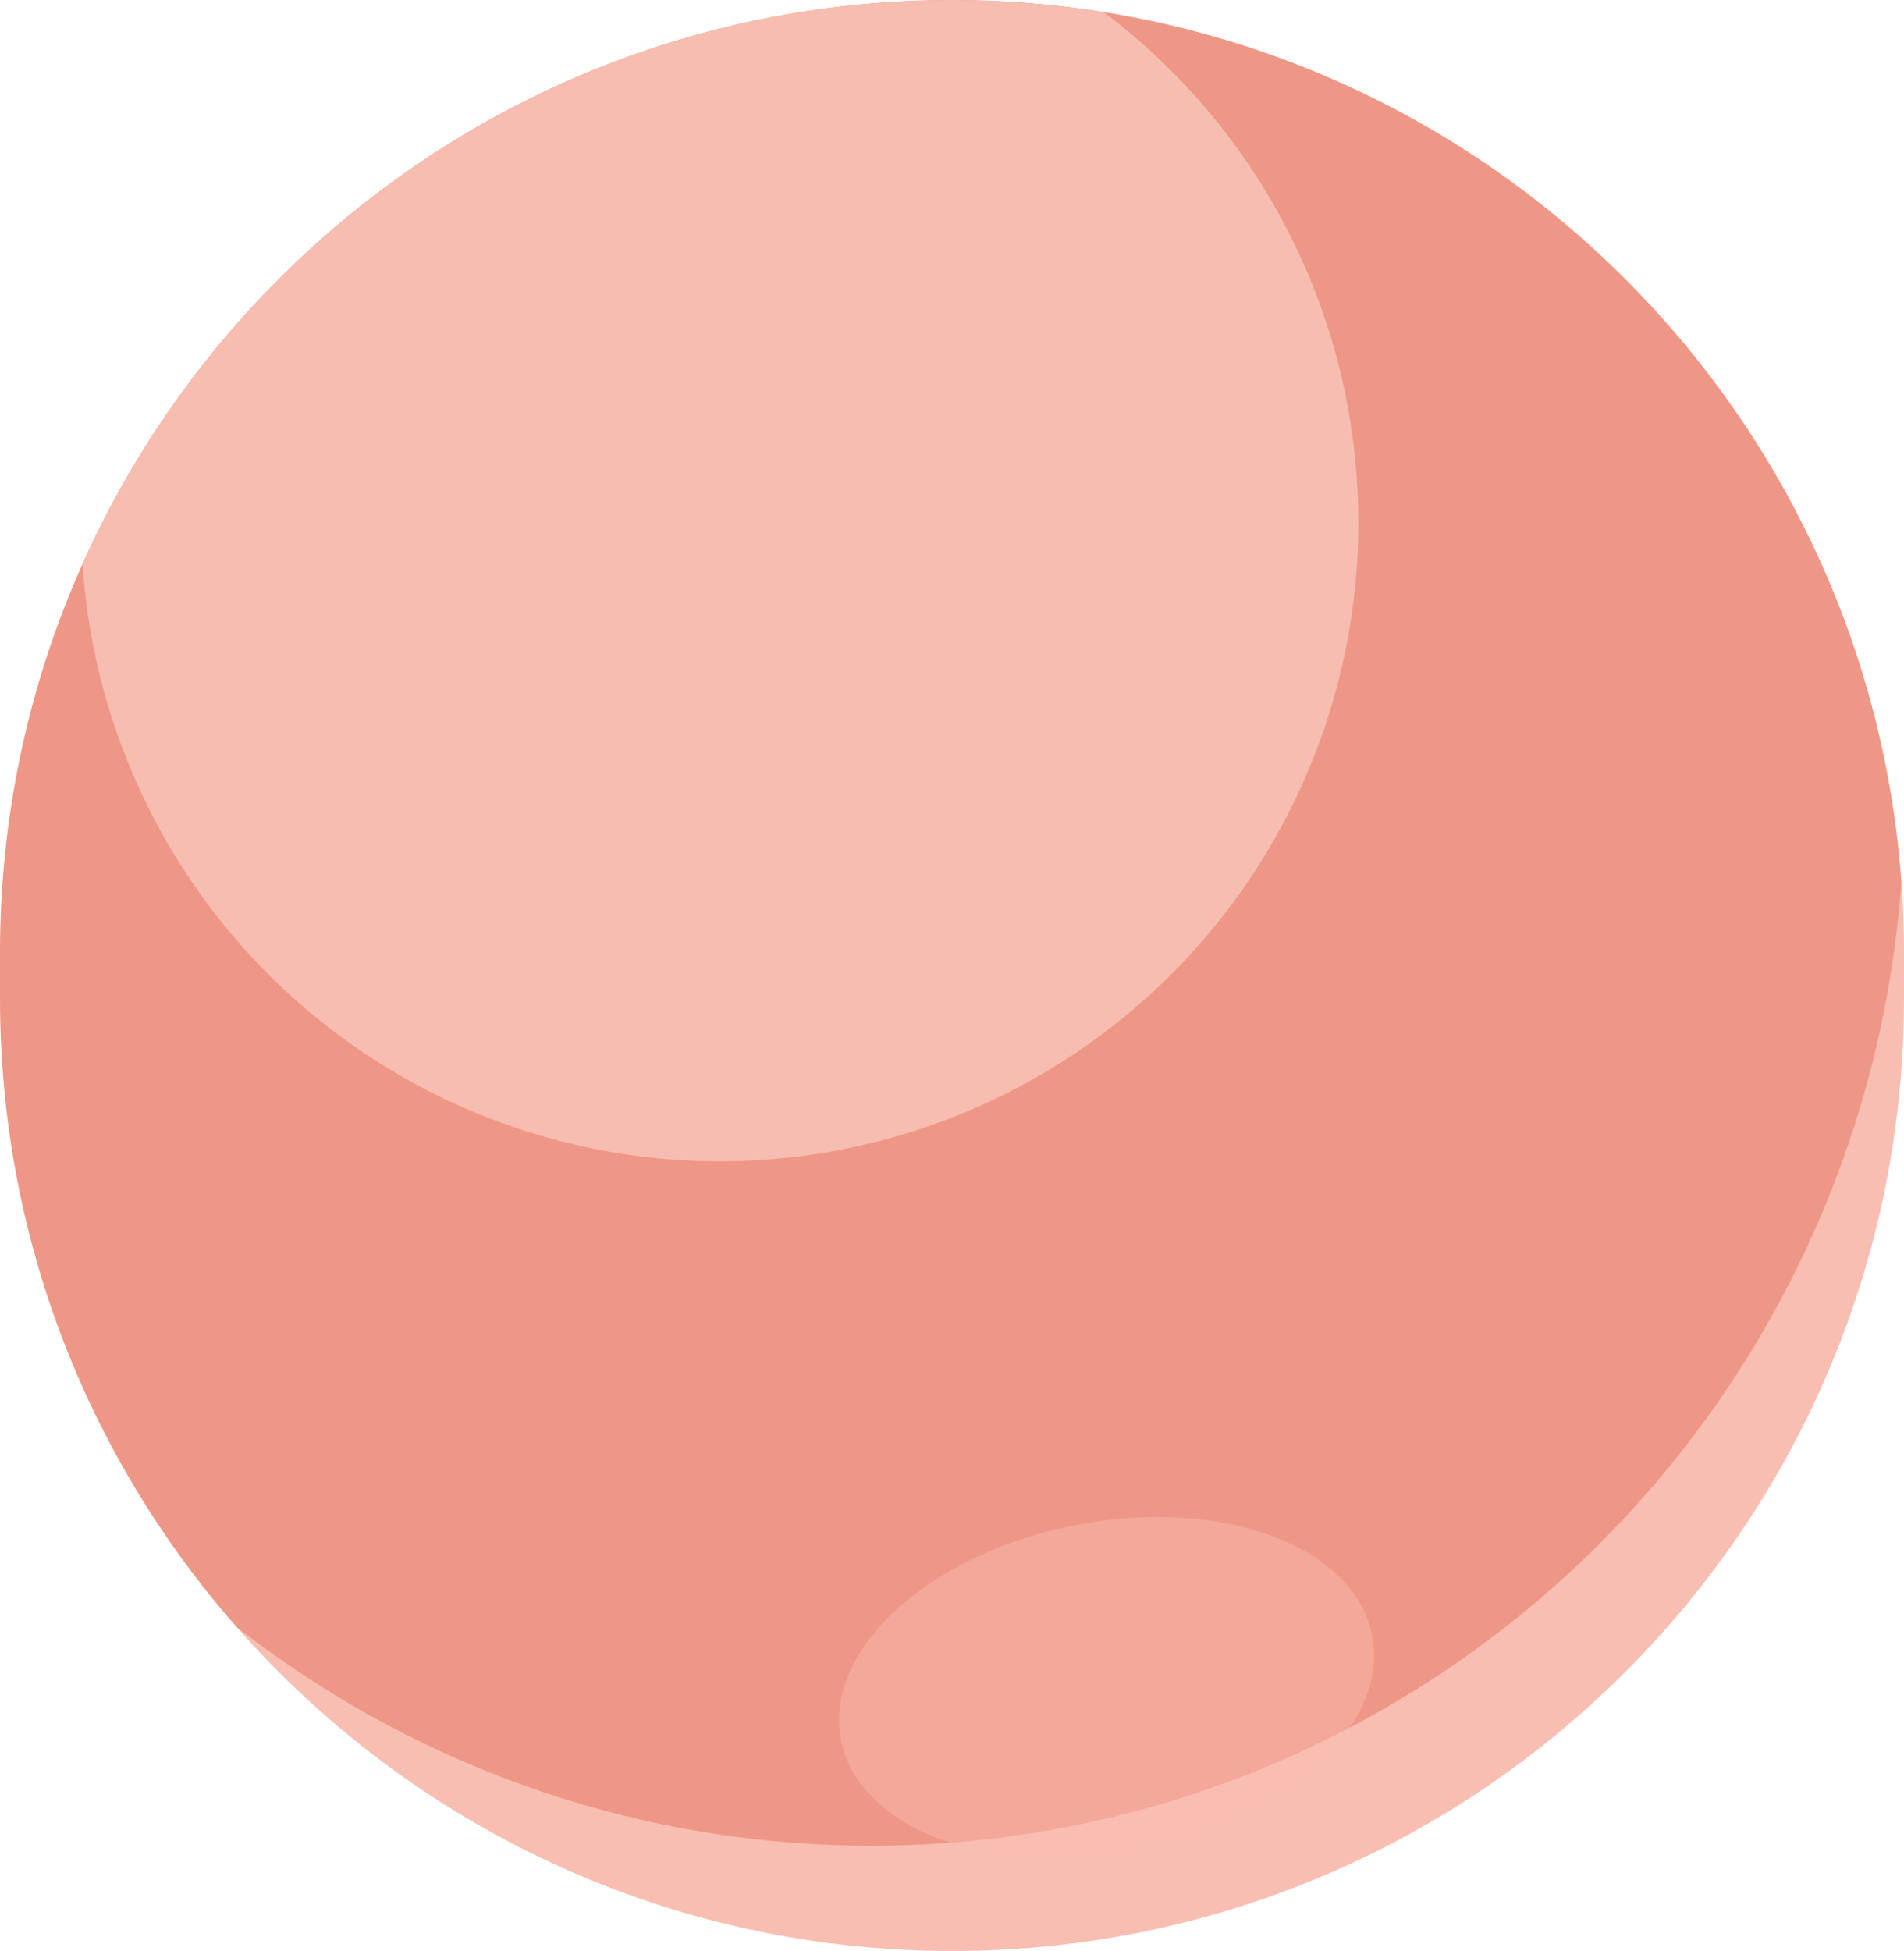 <svg width="164" height="168" viewBox="0 0 164 168" fill="none" xmlns="http://www.w3.org/2000/svg">
<g filter="url(#filter0_i_1_11)">
<g clip-path="url(#clip0_1_11)">
<path d="M0 82C0 36.713 36.713 0 82 0V0C127.287 0 164 36.713 164 82V86C164 131.287 127.287 168 82 168V168C36.713 168 0 131.287 0 86V82Z" fill="#F9BEB2"/>
<g filter="url(#filter1_f_1_11)">
<ellipse cx="75.03" cy="69.588" rx="88.97" ry="89.353" fill="#EF9786"/>
</g>
<g filter="url(#filter2_f_1_11)">
<circle cx="62" cy="45" r="55" fill="#F8BDB1"/>
</g>
<g opacity="0.45" filter="url(#filter3_f_1_11)">
<ellipse rx="23.317" ry="14.267" transform="matrix(0.981 -0.193 0.192 0.981 95.313 145.334)" fill="#F8BDB1"/>
</g>
</g>
</g>
<defs>
<filter id="filter0_i_1_11" x="0" y="0" width="164" height="168" filterUnits="userSpaceOnUse" color-interpolation-filters="sRGB">
<feFlood flood-opacity="0" result="BackgroundImageFix"/>
<feBlend mode="normal" in="SourceGraphic" in2="BackgroundImageFix" result="shape"/>
<feColorMatrix in="SourceAlpha" type="matrix" values="0 0 0 0 0 0 0 0 0 0 0 0 0 0 0 0 0 0 127 0" result="hardAlpha"/>
<feMorphology radius="4" operator="erode" in="SourceAlpha" result="effect1_innerShadow_1_11"/>
<feOffset/>
<feGaussianBlur stdDeviation="15"/>
<feComposite in2="hardAlpha" operator="arithmetic" k2="-1" k3="1"/>
<feColorMatrix type="matrix" values="0 0 0 0 0.988 0 0 0 0 0.646 0 0 0 0 0.576 0 0 0 0.6 0"/>
<feBlend mode="normal" in2="shape" result="effect1_innerShadow_1_11"/>
</filter>
<filter id="filter1_f_1_11" x="-73.94" y="-79.765" width="297.94" height="298.706" filterUnits="userSpaceOnUse" color-interpolation-filters="sRGB">
<feFlood flood-opacity="0" result="BackgroundImageFix"/>
<feBlend mode="normal" in="SourceGraphic" in2="BackgroundImageFix" result="shape"/>
<feGaussianBlur stdDeviation="30" result="effect1_foregroundBlur_1_11"/>
</filter>
<filter id="filter2_f_1_11" x="-43" y="-60" width="210" height="210" filterUnits="userSpaceOnUse" color-interpolation-filters="sRGB">
<feFlood flood-opacity="0" result="BackgroundImageFix"/>
<feBlend mode="normal" in="SourceGraphic" in2="BackgroundImageFix" result="shape"/>
<feGaussianBlur stdDeviation="25" result="effect1_foregroundBlur_1_11"/>
</filter>
<filter id="filter3_f_1_11" x="42.271" y="100.62" width="106.085" height="89.428" filterUnits="userSpaceOnUse" color-interpolation-filters="sRGB">
<feFlood flood-opacity="0" result="BackgroundImageFix"/>
<feBlend mode="normal" in="SourceGraphic" in2="BackgroundImageFix" result="shape"/>
<feGaussianBlur stdDeviation="15" result="effect1_foregroundBlur_1_11"/>
</filter>
<clipPath id="clip0_1_11">
<path d="M0 82C0 36.713 36.713 0 82 0V0C127.287 0 164 36.713 164 82V86C164 131.287 127.287 168 82 168V168C36.713 168 0 131.287 0 86V82Z" fill="white"/>
</clipPath>
</defs>
</svg>

